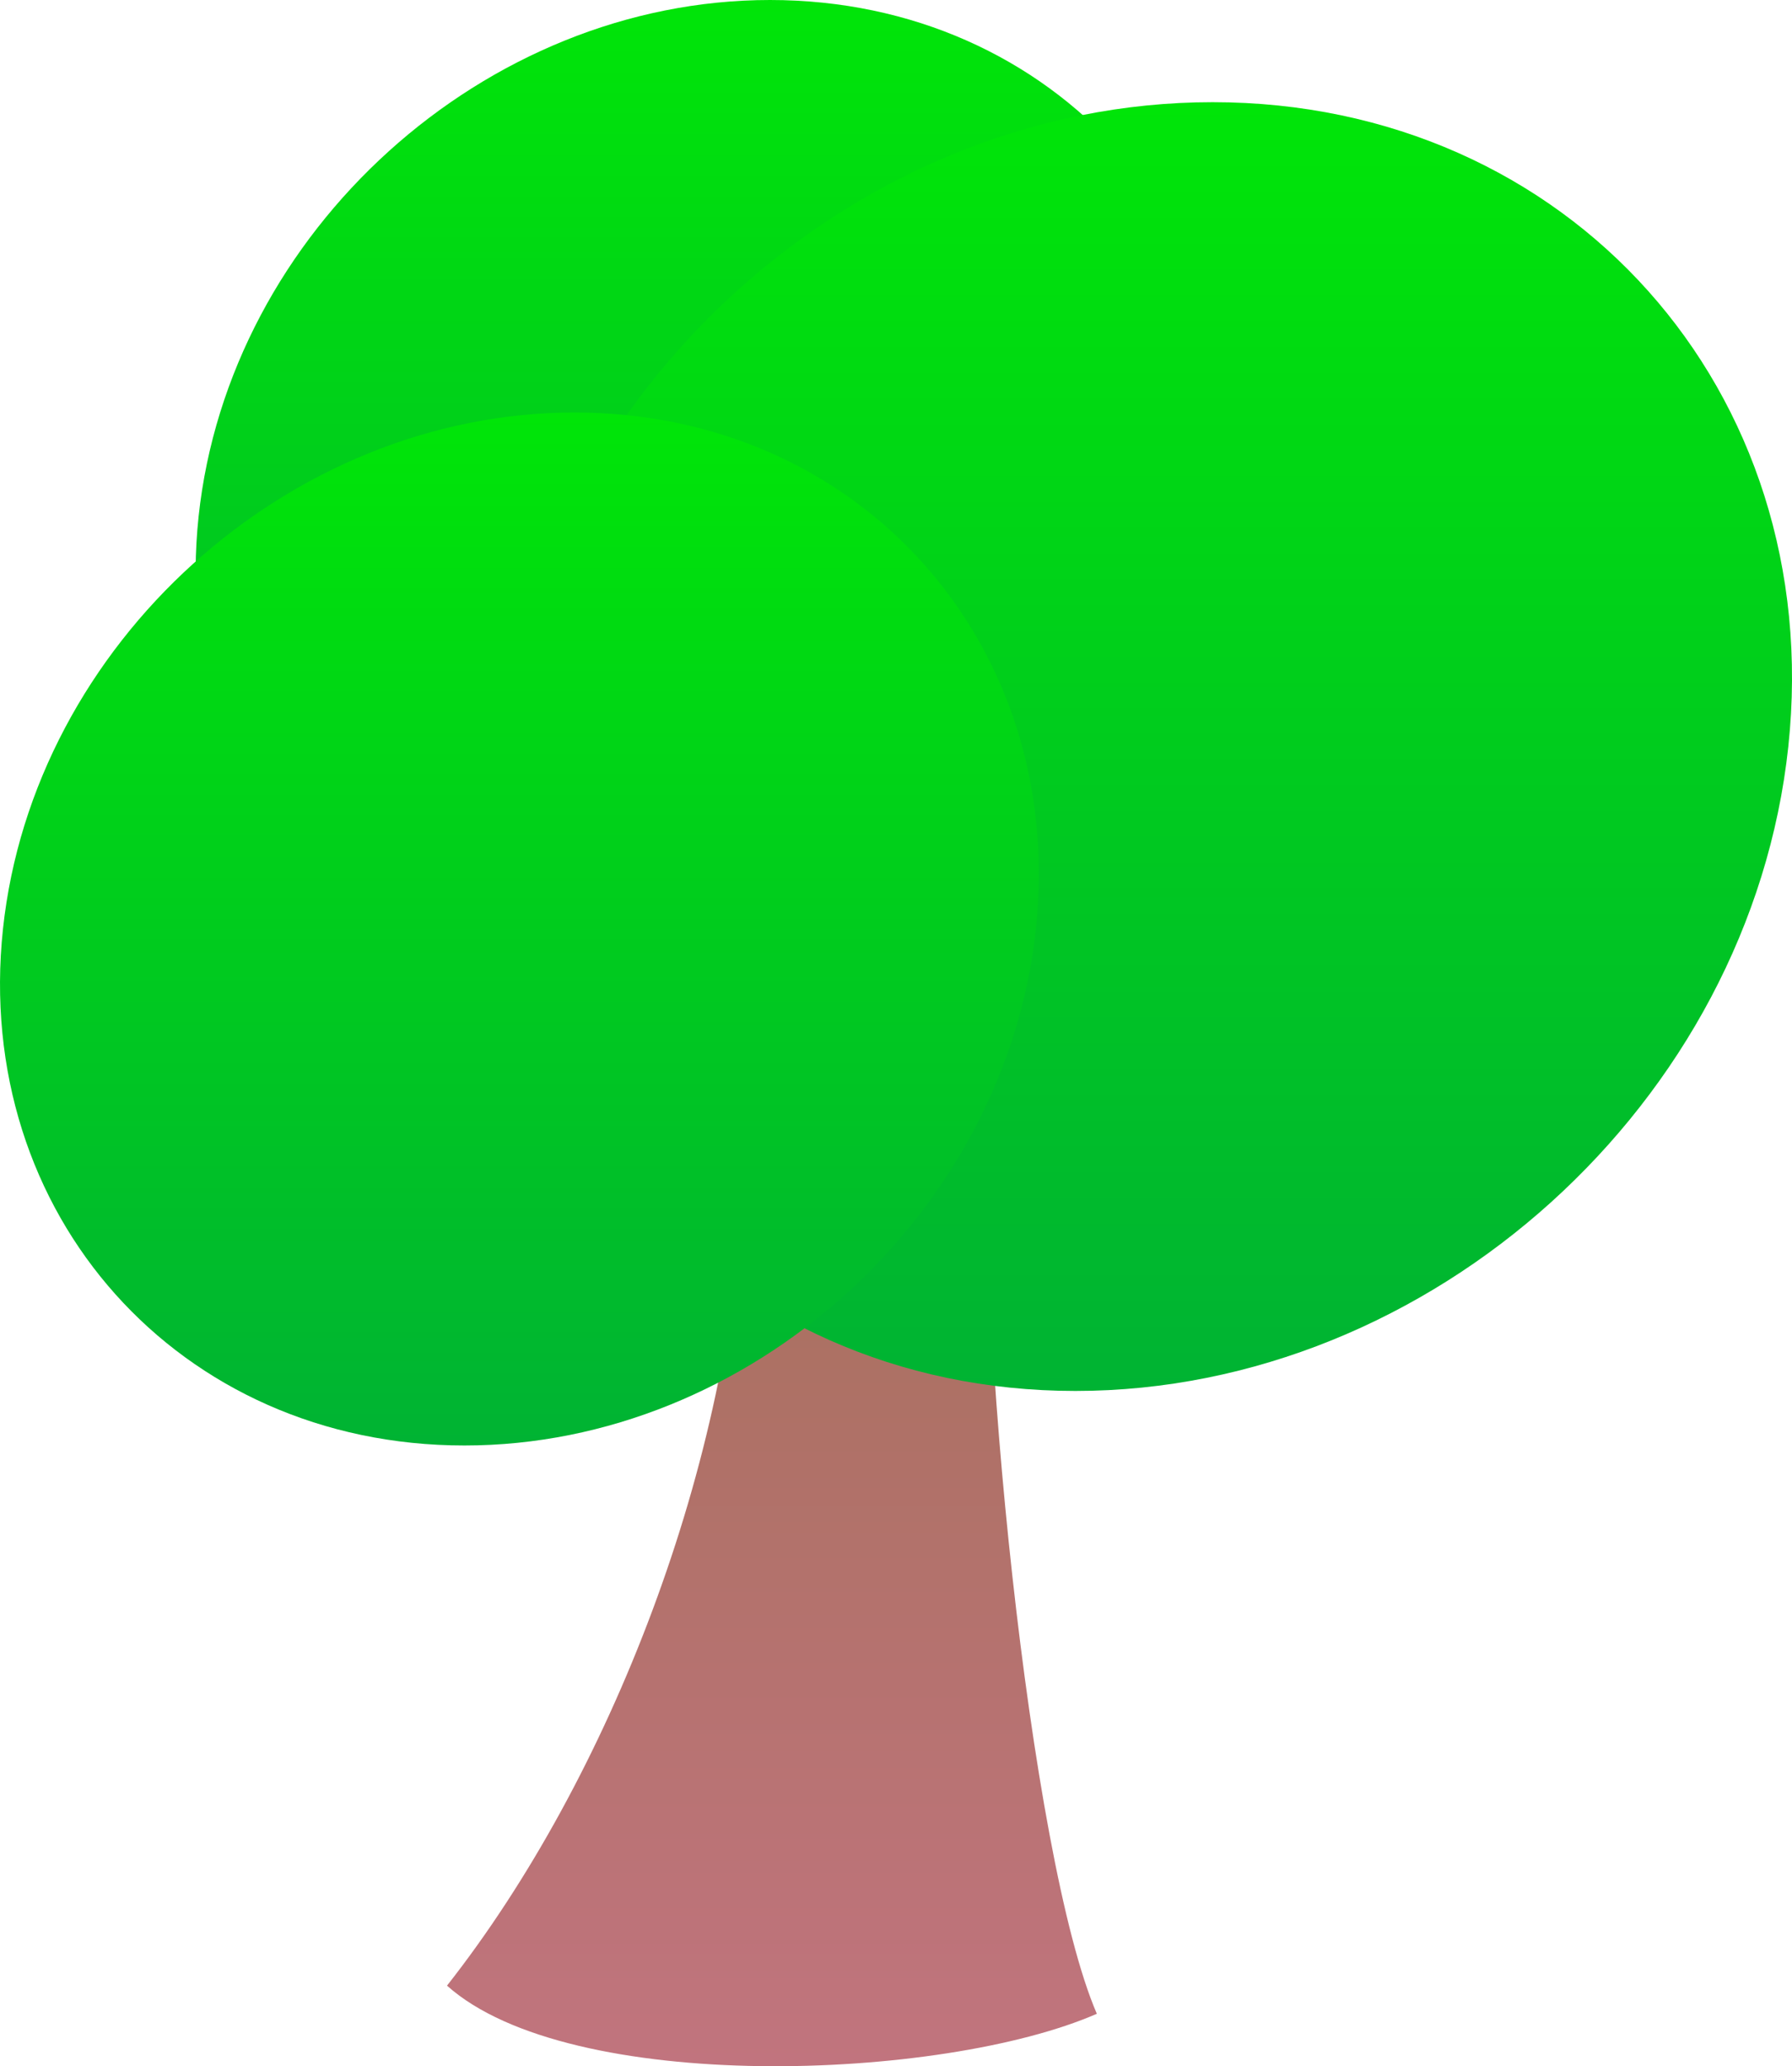 <svg version="1.1" xmlns="http://www.w3.org/2000/svg" xmlns:xlink="http://www.w3.org/1999/xlink" width="109.306" height="126.022" viewBox="0,0,109.306,126.022"><defs><linearGradient x1="239.468" y1="111.576" x2="239.468" y2="180" gradientUnits="userSpaceOnUse" id="color-1"><stop offset="0" stop-color="#a16f55"/><stop offset="1" stop-color="#c1747e"/></linearGradient><linearGradient x1="235.999" y1="53.978" x2="235.999" y2="116.981" gradientUnits="userSpaceOnUse" id="color-2"><stop offset="0" stop-color="#00e508"/><stop offset="1" stop-color="#00b333"/></linearGradient><linearGradient x1="262.162" y1="60.21" x2="262.162" y2="138.814" gradientUnits="userSpaceOnUse" id="color-3"><stop offset="0" stop-color="#00e508"/><stop offset="1" stop-color="#00b333"/></linearGradient><linearGradient x1="224.066" y1="79.137" x2="224.066" y2="142.14" gradientUnits="userSpaceOnUse" id="color-4"><stop offset="0" stop-color="#00e508"/><stop offset="1" stop-color="#00b333"/></linearGradient></defs><g transform="translate(-192.383,-53.978)"><g data-paper-data="{&quot;isPaintingLayer&quot;:true}" fill-rule="nonzero" stroke="none" stroke-width="1" stroke-linecap="butt" stroke-linejoin="miter" stroke-miterlimit="10" stroke-dasharray="" stroke-dashoffset="0" style="mix-blend-mode: normal"><path d="M219.649,175.085c9.969,-12.685 17.432,-31.982 18.075,-49.202c0.643,-17.221 15.761,-18.739 14.95,-5.4c-0.811,13.339 2.491,46.802 6.613,56.318c-9.43,4.116 -32.167,4.969 -39.638,-1.716z" fill="url(#color-1)"/><path d="M232.644,116.981c-17.398,0 -29.999,-14.104 -28.147,-31.502c1.853,-17.398 17.458,-31.501 34.856,-31.501c17.398,0 30,14.103 28.147,31.501c-1.852,17.398 -17.458,31.502 -34.856,31.502z" fill="url(#color-2)"/><path d="M257.977,138.814c-21.706,0 -37.428,-17.596 -35.117,-39.302c2.312,-21.706 21.781,-39.302 43.487,-39.302c21.706,0 37.429,17.596 35.117,39.302c-2.311,21.706 -21.781,39.302 -43.487,39.302z" fill="url(#color-3)"/><path d="M220.712,142.14c-17.398,0 -30,-14.104 -28.148,-31.502c1.853,-17.398 17.459,-31.501 34.857,-31.501c17.397,0 29.999,14.103 28.147,31.501c-1.853,17.398 -17.458,31.502 -34.856,31.502z" fill="url(#color-4)"/></g></g></svg>